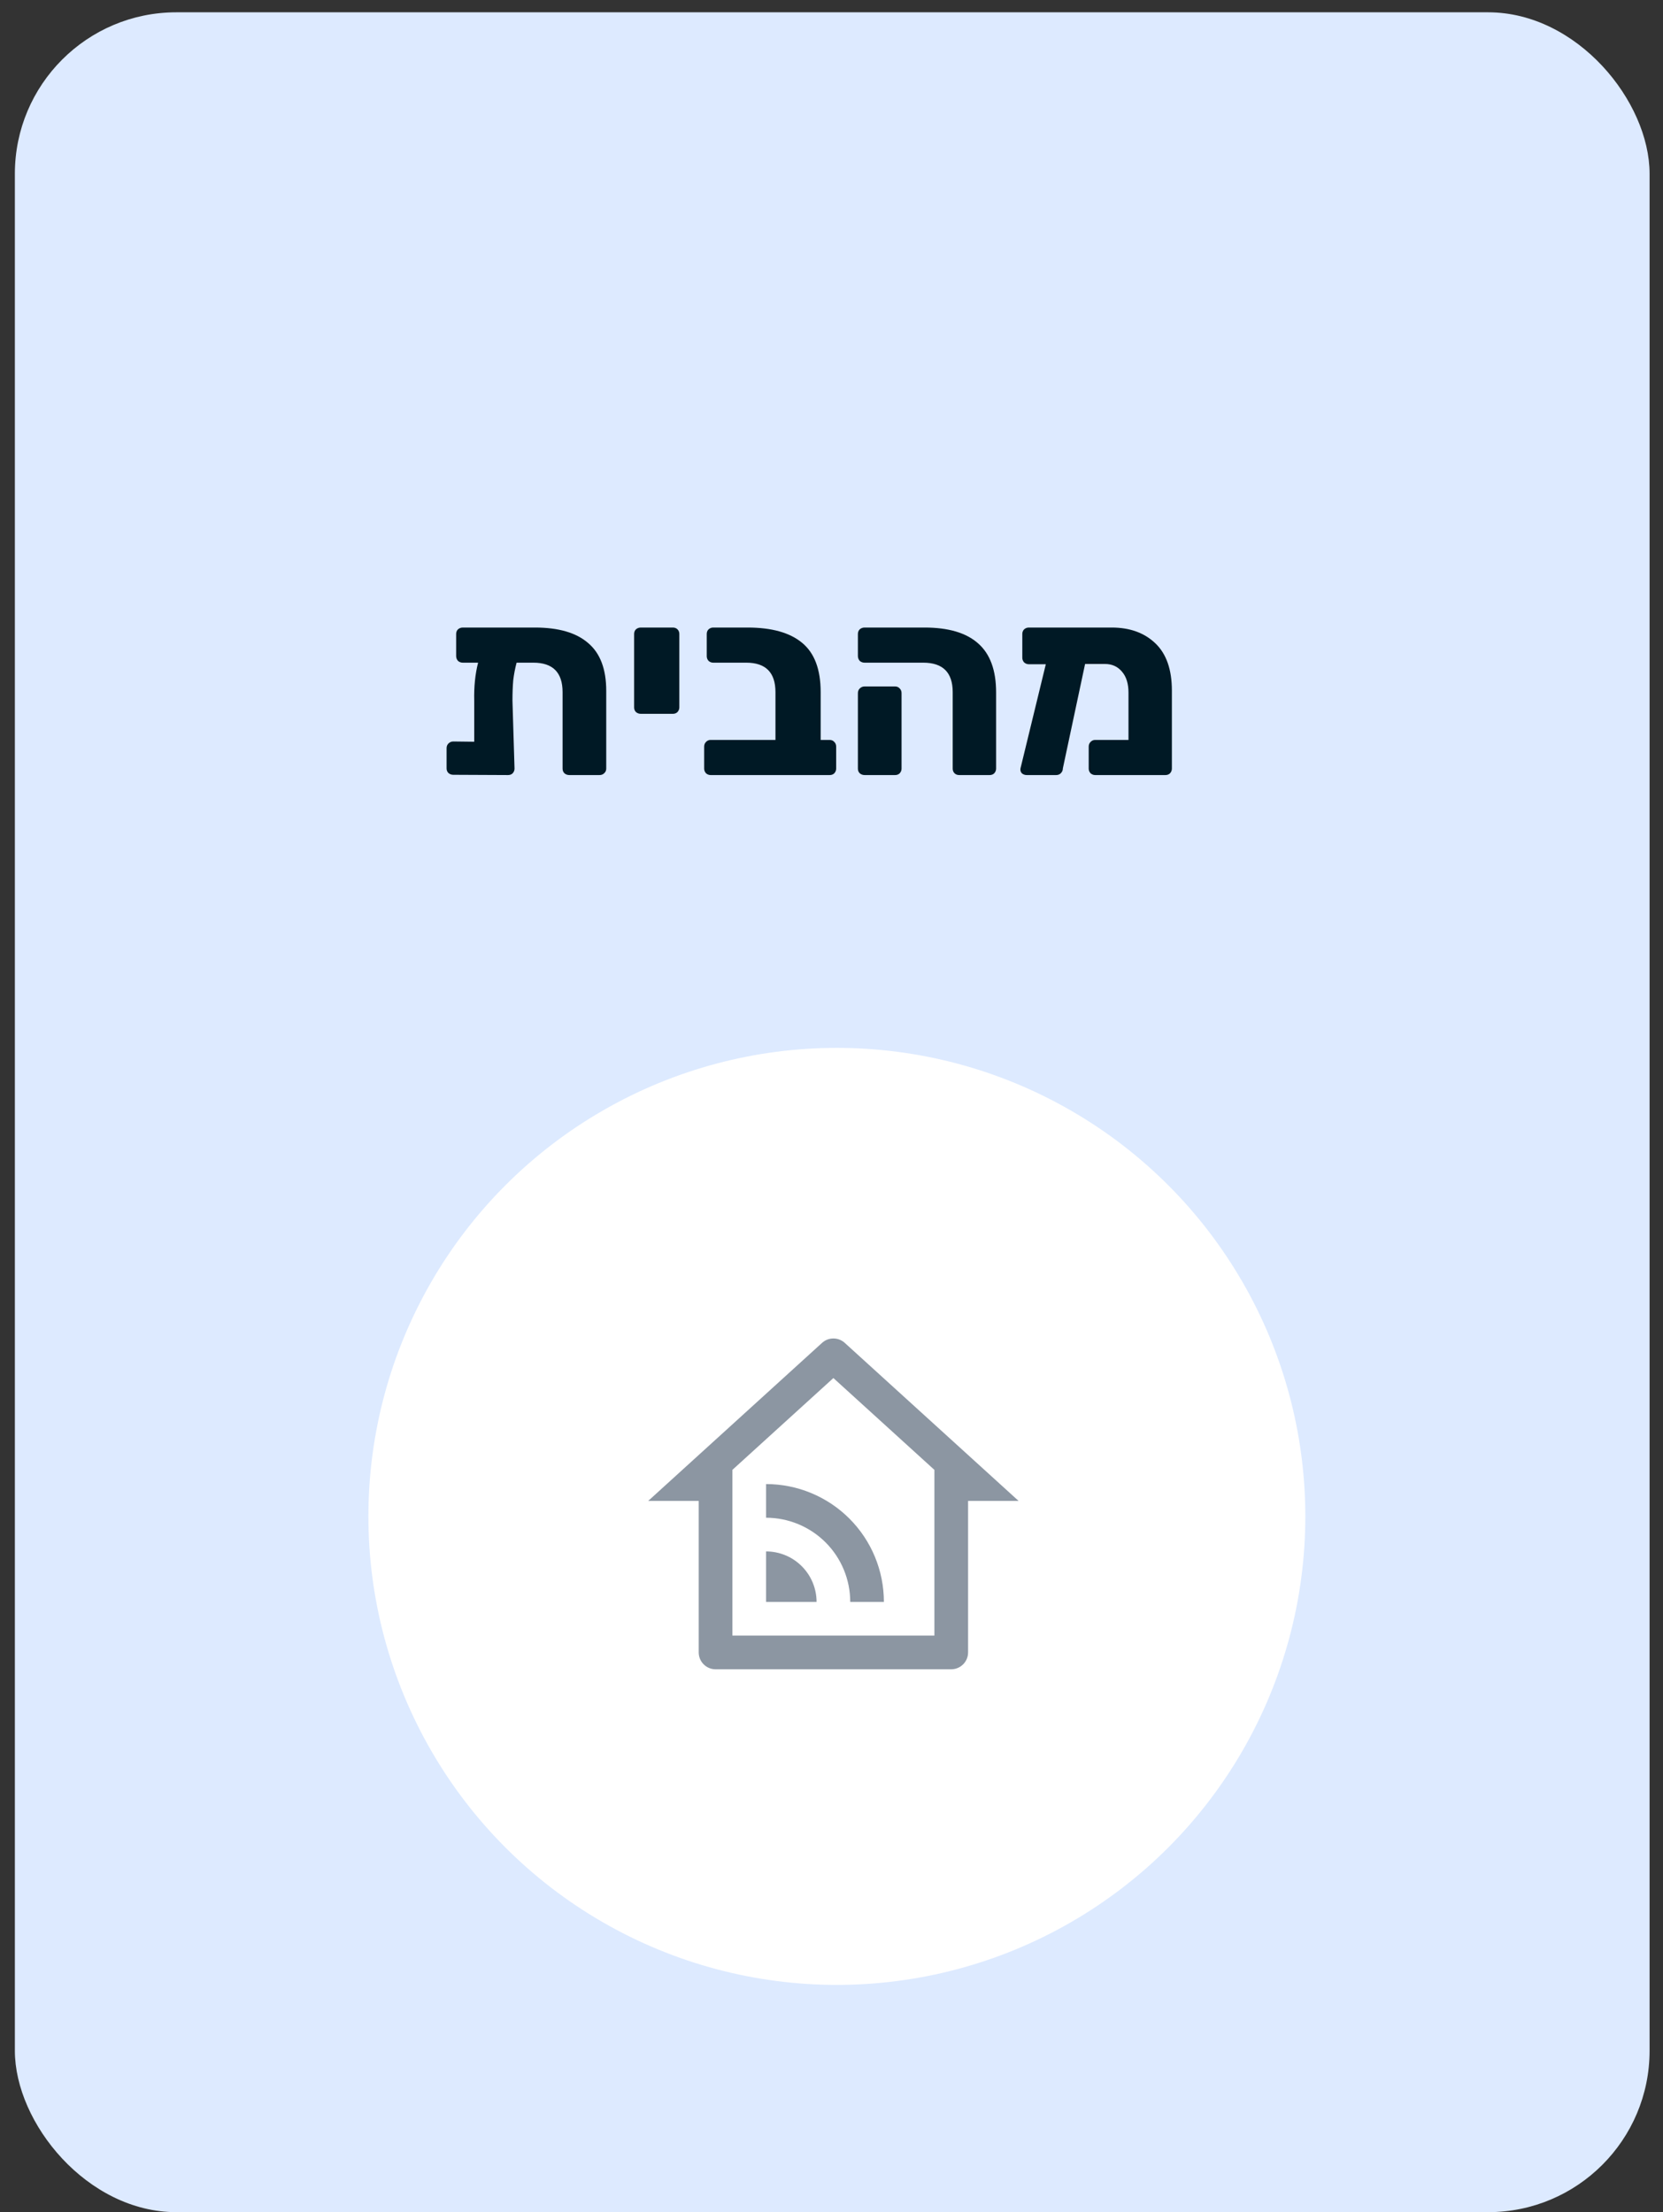 <svg width="103" height="137" viewBox="0 0 103 137" fill="none" xmlns="http://www.w3.org/2000/svg">
<rect x="0" y="0" width="103" height="137" fill="#333333" stroke="none"/>
<rect x="0.921" y="0.762" width="101.248" height="136.238" rx="10" fill="#DDEAFF"/>
<path d="M33.132 38.864C34.594 38.864 35.692 39.184 36.428 39.824C37.175 40.453 37.548 41.44 37.548 42.784V47.6C37.548 47.717 37.506 47.813 37.42 47.888C37.346 47.963 37.25 48 37.132 48H35.26C35.143 48 35.042 47.963 34.956 47.888C34.882 47.813 34.844 47.717 34.844 47.6V42.864C34.844 41.648 34.242 41.04 33.036 41.04H31.996C31.9 41.403 31.831 41.765 31.788 42.128C31.756 42.491 31.74 42.912 31.74 43.392L31.868 47.6C31.868 47.707 31.831 47.803 31.756 47.888C31.682 47.963 31.586 48 31.468 48L28.076 47.984C27.959 47.984 27.858 47.947 27.772 47.872C27.698 47.797 27.66 47.701 27.66 47.584V46.336C27.66 46.219 27.698 46.123 27.772 46.048C27.858 45.963 27.959 45.92 28.076 45.92L29.372 45.936V43.408C29.351 42.533 29.431 41.744 29.612 41.04H28.668C28.551 41.04 28.45 41.003 28.364 40.928C28.29 40.843 28.252 40.741 28.252 40.624V39.264C28.252 39.147 28.29 39.051 28.364 38.976C28.45 38.901 28.551 38.864 28.668 38.864H33.132ZM39.691 44.208C39.573 44.208 39.472 44.171 39.386 44.096C39.312 44.021 39.275 43.925 39.275 43.808V39.264C39.275 39.147 39.312 39.051 39.386 38.976C39.472 38.901 39.573 38.864 39.691 38.864H41.675C41.792 38.864 41.888 38.901 41.962 38.976C42.037 39.051 42.075 39.147 42.075 39.264V43.808C42.075 43.915 42.037 44.011 41.962 44.096C41.888 44.171 41.792 44.208 41.675 44.208H39.691ZM44.013 48C43.906 48 43.81 47.963 43.725 47.888C43.65 47.803 43.613 47.707 43.613 47.6V46.24C43.613 46.123 43.65 46.027 43.725 45.952C43.799 45.867 43.895 45.824 44.013 45.824H48.029V42.864C48.029 41.648 47.426 41.04 46.221 41.04H44.173C44.066 41.04 43.97 41.003 43.885 40.928C43.81 40.843 43.773 40.747 43.773 40.64V39.264C43.773 39.147 43.81 39.051 43.885 38.976C43.97 38.901 44.066 38.864 44.173 38.864H46.301C47.794 38.864 48.919 39.179 49.677 39.808C50.445 40.437 50.829 41.456 50.829 42.864V45.824H51.389C51.506 45.824 51.602 45.867 51.677 45.952C51.751 46.027 51.789 46.123 51.789 46.24V47.6C51.789 47.707 51.751 47.803 51.677 47.888C51.602 47.963 51.506 48 51.389 48H44.013ZM59.407 48C59.29 48 59.194 47.963 59.119 47.888C59.045 47.813 59.007 47.717 59.007 47.6V42.864C59.007 41.648 58.399 41.04 57.183 41.04H53.551C53.434 41.04 53.333 41.003 53.247 40.928C53.173 40.843 53.135 40.741 53.135 40.624V39.264C53.135 39.147 53.173 39.051 53.247 38.976C53.333 38.901 53.434 38.864 53.551 38.864H57.263C58.735 38.864 59.839 39.189 60.575 39.84C61.322 40.491 61.695 41.504 61.695 42.88V47.6C61.695 47.707 61.658 47.803 61.583 47.888C61.509 47.963 61.413 48 61.295 48H59.407ZM53.551 48C53.434 48 53.333 47.963 53.247 47.888C53.173 47.813 53.135 47.717 53.135 47.6V42.928C53.135 42.811 53.173 42.715 53.247 42.64C53.333 42.555 53.434 42.512 53.551 42.512H55.439C55.557 42.512 55.653 42.555 55.727 42.64C55.802 42.715 55.839 42.811 55.839 42.928V47.6C55.839 47.707 55.802 47.803 55.727 47.888C55.653 47.963 55.557 48 55.439 48H53.551ZM68.854 38.864C69.974 38.864 70.876 39.189 71.558 39.84C72.241 40.491 72.582 41.467 72.582 42.768V47.6C72.582 47.707 72.545 47.803 72.47 47.888C72.396 47.963 72.3 48 72.182 48H67.83C67.724 48 67.628 47.963 67.542 47.888C67.468 47.803 67.43 47.707 67.43 47.6V46.24C67.43 46.123 67.468 46.027 67.542 45.952C67.617 45.867 67.713 45.824 67.83 45.824H69.894V42.896C69.894 42.341 69.761 41.909 69.494 41.6C69.228 41.28 68.876 41.12 68.438 41.12H67.206L65.83 47.584C65.83 47.701 65.788 47.803 65.702 47.888C65.628 47.963 65.532 48 65.414 48H63.59C63.473 48 63.372 47.963 63.286 47.888C63.212 47.803 63.185 47.701 63.206 47.584L64.774 41.136H63.718C63.612 41.136 63.516 41.099 63.43 41.024C63.356 40.939 63.318 40.843 63.318 40.736V39.264C63.318 39.147 63.356 39.051 63.43 38.976C63.516 38.901 63.612 38.864 63.718 38.864H68.854Z" fill="#001925"/>
<circle cx="51.832" cy="93.911" r="29.015" fill="white"/>
<path d="M45.361 101.293H57.873V91.03L51.617 85.343L45.361 91.03V101.293ZM58.916 103.379H44.318C44.042 103.379 43.777 103.269 43.581 103.073C43.386 102.878 43.276 102.612 43.276 102.336V92.952H40.148L50.916 83.163C51.107 82.988 51.358 82.892 51.617 82.892C51.877 82.892 52.127 82.988 52.319 83.163L63.087 92.952H59.959V102.336C59.959 102.612 59.849 102.878 59.653 103.073C59.458 103.269 59.193 103.379 58.916 103.379ZM47.447 91.909C49.382 91.909 51.239 92.678 52.608 94.047C53.976 95.416 54.745 97.272 54.745 99.208H52.66C52.66 97.825 52.111 96.499 51.133 95.521C50.155 94.544 48.829 93.994 47.447 93.994V91.909ZM47.447 96.08C48.276 96.08 49.072 96.409 49.658 96.996C50.245 97.583 50.575 98.378 50.575 99.208H47.447V96.08Z" fill="#8C96A2"/>
</svg>
